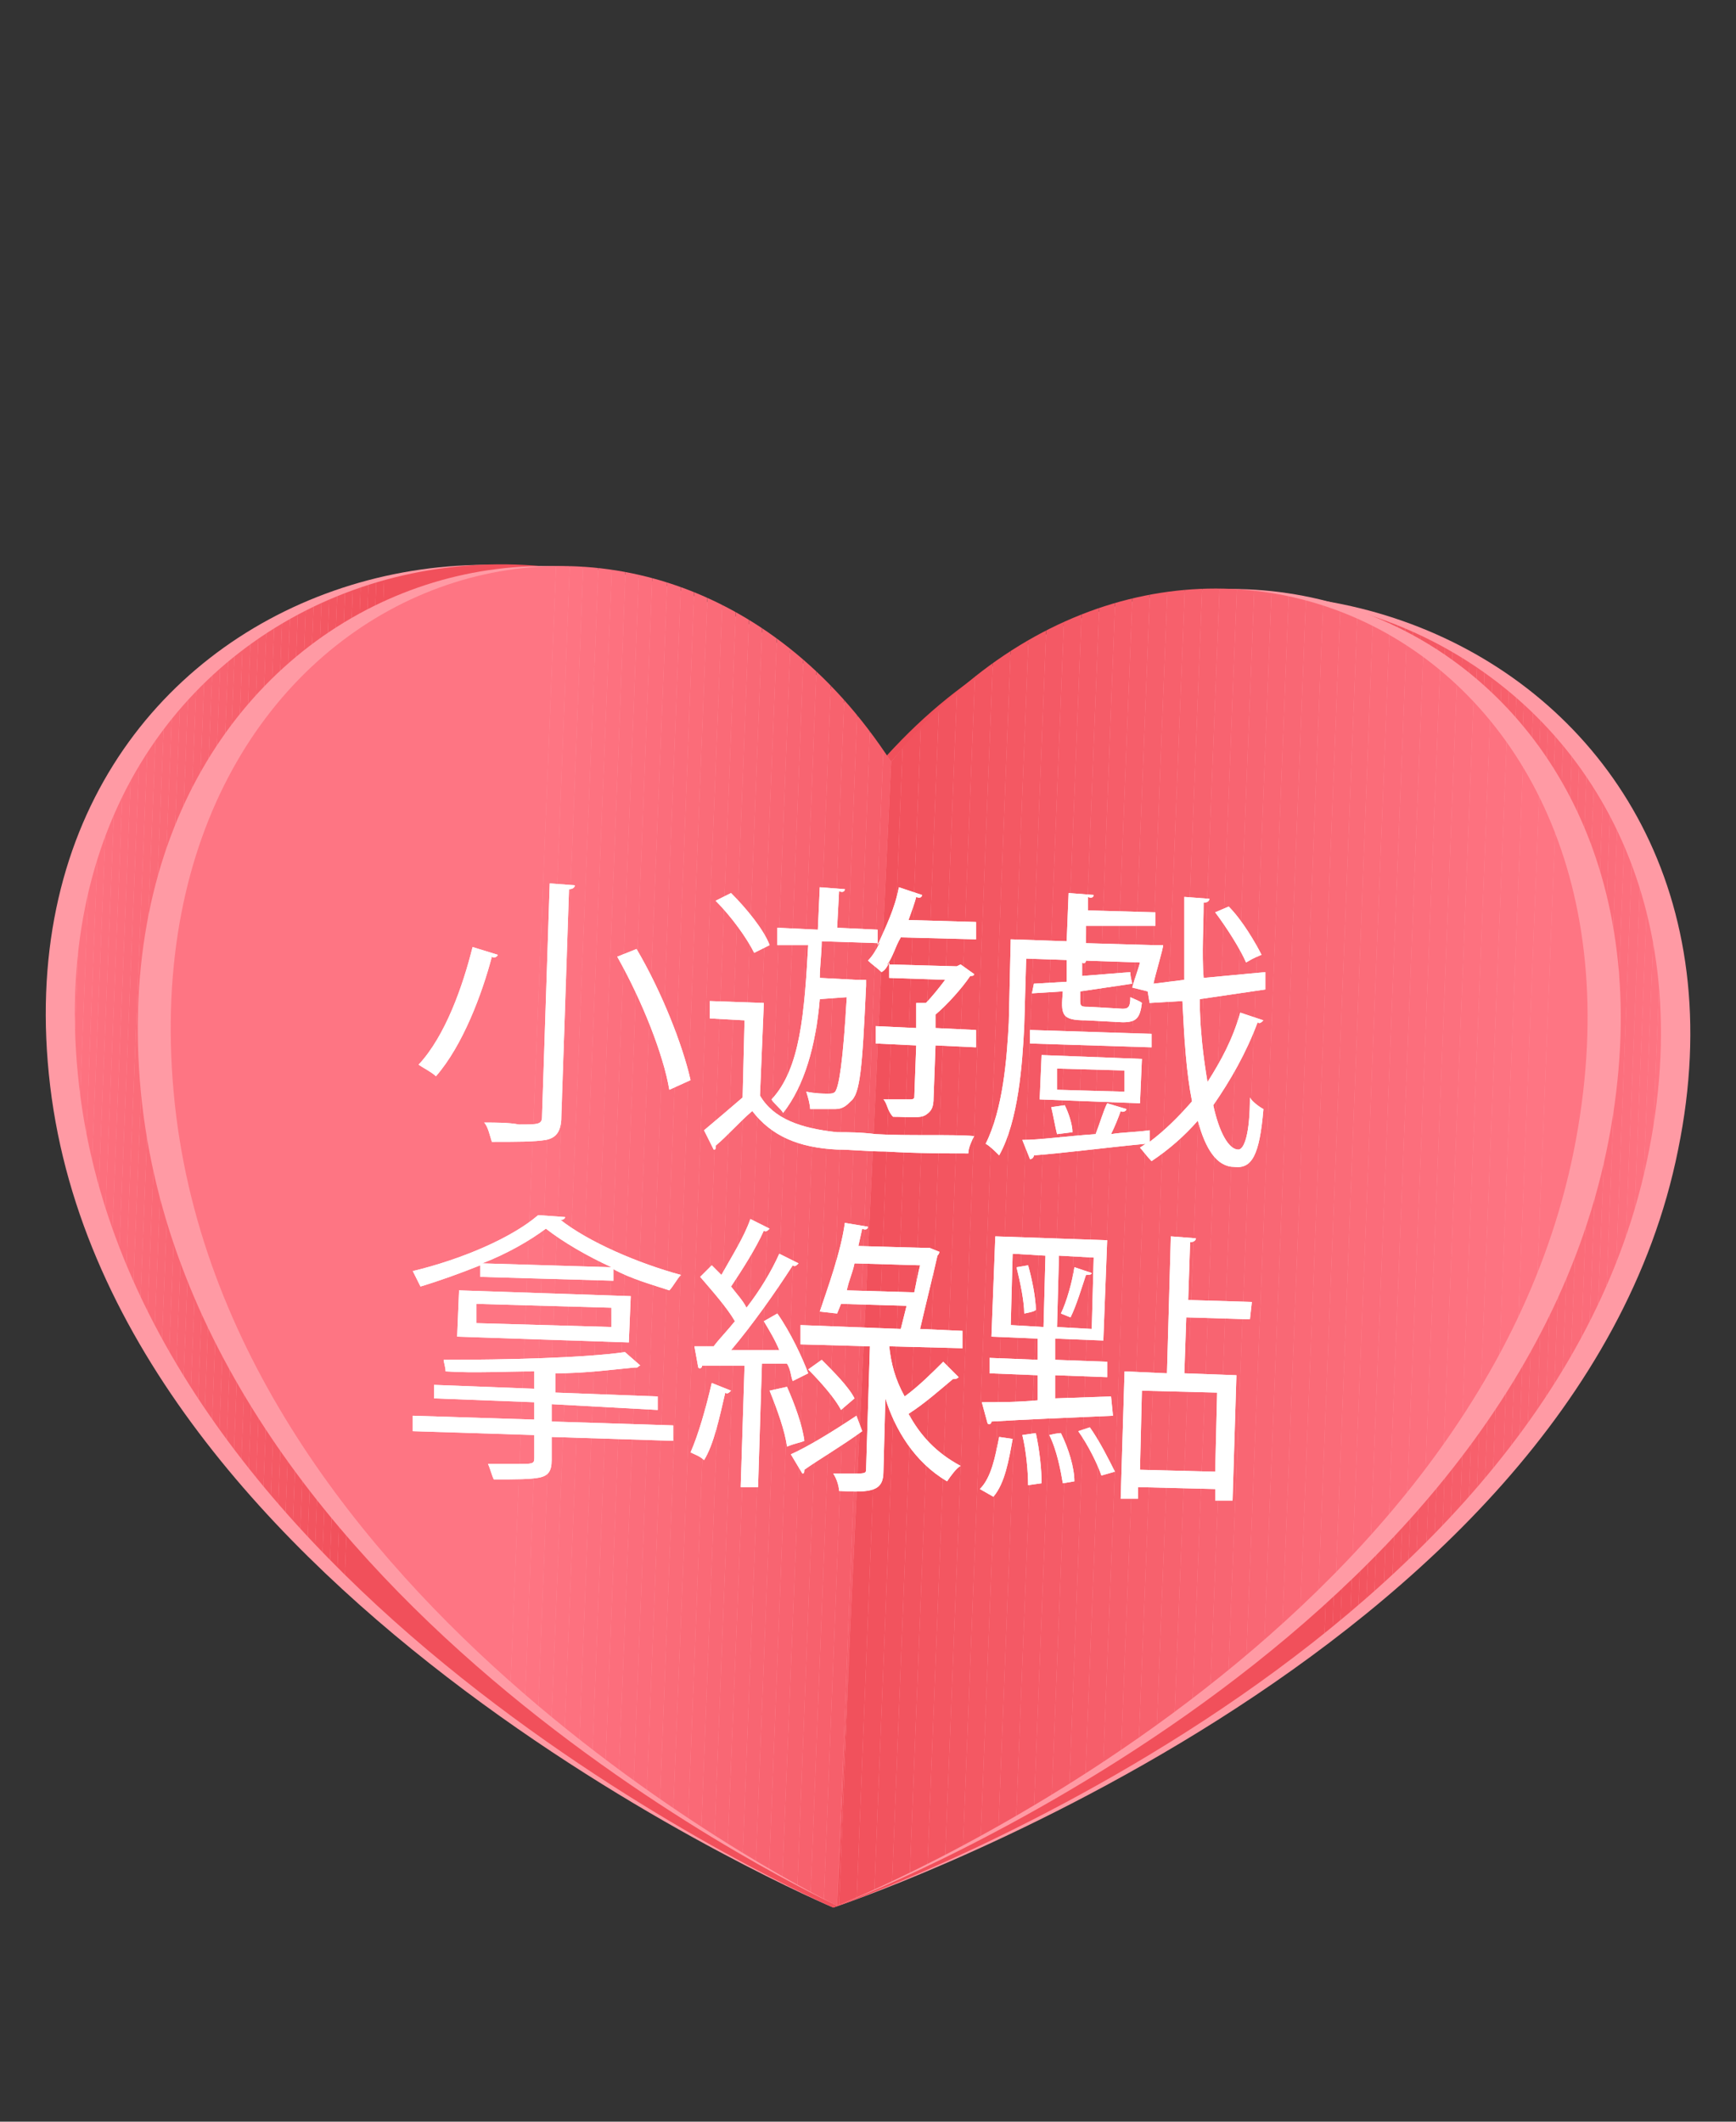 <?xml version="1.0" encoding="utf-8"?>
<!-- Generator: Adobe Illustrator 28.2.0, SVG Export Plug-In . SVG Version: 6.00 Build 0)  -->
<svg version="1.1" id="_圖層_2" xmlns="http://www.w3.org/2000/svg" xmlns:xlink="http://www.w3.org/1999/xlink" x="0px" y="0px"
	 width="90px" height="110px" viewBox="0 0 90 110" style="enable-background:new 0 0 90 110;" xml:space="preserve">
<rect x="0" y="0" width="90" height="110" fill="#333333" stroke="none"/>
<style type="text/css">
	.st0{fill:#FF9AA4;}
	.st1{clip-path:url(#SVGID_00000098207568498112742480000010690850521169996180_);fill:#FE7583;}
	.st2{clip-path:url(#SVGID_00000098207568498112742480000010690850521169996180_);fill:#FE7482;}
	.st3{clip-path:url(#SVGID_00000098207568498112742480000010690850521169996180_);fill:#FD7381;}
	.st4{clip-path:url(#SVGID_00000098207568498112742480000010690850521169996180_);fill:#FD7280;}
	.st5{clip-path:url(#SVGID_00000098207568498112742480000010690850521169996180_);fill:#FD717F;}
	.st6{clip-path:url(#SVGID_00000098207568498112742480000010690850521169996180_);fill:#FC707E;}
	.st7{clip-path:url(#SVGID_00000098207568498112742480000010690850521169996180_);fill:#FC6F7D;}
	.st8{clip-path:url(#SVGID_00000098207568498112742480000010690850521169996180_);fill:#FC6E7C;}
	.st9{clip-path:url(#SVGID_00000098207568498112742480000010690850521169996180_);fill:#FB6D7B;}
	.st10{clip-path:url(#SVGID_00000098207568498112742480000010690850521169996180_);fill:#FB6C7A;}
	.st11{clip-path:url(#SVGID_00000098207568498112742480000010690850521169996180_);fill:#FB6C79;}
	.st12{clip-path:url(#SVGID_00000098207568498112742480000010690850521169996180_);fill:#FA6B78;}
	.st13{clip-path:url(#SVGID_00000098207568498112742480000010690850521169996180_);fill:#FA6A77;}
	.st14{clip-path:url(#SVGID_00000098207568498112742480000010690850521169996180_);fill:#FA6976;}
	.st15{clip-path:url(#SVGID_00000098207568498112742480000010690850521169996180_);fill:#F96875;}
	.st16{clip-path:url(#SVGID_00000098207568498112742480000010690850521169996180_);fill:#F96774;}
	.st17{clip-path:url(#SVGID_00000098207568498112742480000010690850521169996180_);fill:#F96673;}
	.st18{clip-path:url(#SVGID_00000098207568498112742480000010690850521169996180_);fill:#F86572;}
	.st19{clip-path:url(#SVGID_00000098207568498112742480000010690850521169996180_);fill:#F86471;}
	.st20{clip-path:url(#SVGID_00000098207568498112742480000010690850521169996180_);fill:#F86370;}
	.st21{clip-path:url(#SVGID_00000098207568498112742480000010690850521169996180_);fill:#F7626E;}
	.st22{clip-path:url(#SVGID_00000098207568498112742480000010690850521169996180_);fill:#F7616D;}
	.st23{clip-path:url(#SVGID_00000098207568498112742480000010690850521169996180_);fill:#F7606C;}
	.st24{clip-path:url(#SVGID_00000098207568498112742480000010690850521169996180_);fill:#F65F6B;}
	.st25{clip-path:url(#SVGID_00000098207568498112742480000010690850521169996180_);fill:#F65E6A;}
	.st26{clip-path:url(#SVGID_00000098207568498112742480000010690850521169996180_);fill:#F65D69;}
	.st27{clip-path:url(#SVGID_00000098207568498112742480000010690850521169996180_);fill:#F55C68;}
	.st28{clip-path:url(#SVGID_00000098207568498112742480000010690850521169996180_);fill:#F55B67;}
	.st29{clip-path:url(#SVGID_00000098207568498112742480000010690850521169996180_);fill:#F55A66;}
	.st30{clip-path:url(#SVGID_00000098207568498112742480000010690850521169996180_);fill:#F45965;}
	.st31{clip-path:url(#SVGID_00000098207568498112742480000010690850521169996180_);fill:#F45964;}
	.st32{clip-path:url(#SVGID_00000098207568498112742480000010690850521169996180_);fill:#F45863;}
	.st33{clip-path:url(#SVGID_00000098207568498112742480000010690850521169996180_);fill:#F35762;}
	.st34{clip-path:url(#SVGID_00000098207568498112742480000010690850521169996180_);fill:#F35661;}
	.st35{clip-path:url(#SVGID_00000098207568498112742480000010690850521169996180_);fill:#F35560;}
	.st36{clip-path:url(#SVGID_00000098207568498112742480000010690850521169996180_);fill:#F2545F;}
	.st37{clip-path:url(#SVGID_00000098207568498112742480000010690850521169996180_);fill:#F2535E;}
	.st38{clip-path:url(#SVGID_00000098207568498112742480000010690850521169996180_);fill:#F2525D;}
	.st39{clip-path:url(#SVGID_00000098207568498112742480000010690850521169996180_);fill:#F1515C;}
	.st40{clip-path:url(#SVGID_00000098207568498112742480000010690850521169996180_);fill:#F1505B;}
	.st41{clip-path:url(#SVGID_00000148658245880220925810000014364918762252617106_);fill:#FE7583;}
	.st42{clip-path:url(#SVGID_00000148658245880220925810000014364918762252617106_);fill:#FE7482;}
	.st43{clip-path:url(#SVGID_00000148658245880220925810000014364918762252617106_);fill:#FD7381;}
	.st44{clip-path:url(#SVGID_00000148658245880220925810000014364918762252617106_);fill:#FD7280;}
	.st45{clip-path:url(#SVGID_00000148658245880220925810000014364918762252617106_);fill:#FD717F;}
	.st46{clip-path:url(#SVGID_00000148658245880220925810000014364918762252617106_);fill:#FC707E;}
	.st47{clip-path:url(#SVGID_00000148658245880220925810000014364918762252617106_);fill:#FC6F7D;}
	.st48{clip-path:url(#SVGID_00000148658245880220925810000014364918762252617106_);fill:#FC6E7C;}
	.st49{clip-path:url(#SVGID_00000148658245880220925810000014364918762252617106_);fill:#FB6D7B;}
	.st50{clip-path:url(#SVGID_00000148658245880220925810000014364918762252617106_);fill:#FB6C7A;}
	.st51{clip-path:url(#SVGID_00000148658245880220925810000014364918762252617106_);fill:#FB6C79;}
	.st52{clip-path:url(#SVGID_00000148658245880220925810000014364918762252617106_);fill:#FA6B78;}
	.st53{clip-path:url(#SVGID_00000148658245880220925810000014364918762252617106_);fill:#FA6A77;}
	.st54{clip-path:url(#SVGID_00000148658245880220925810000014364918762252617106_);fill:#FA6976;}
	.st55{clip-path:url(#SVGID_00000148658245880220925810000014364918762252617106_);fill:#F96875;}
	.st56{clip-path:url(#SVGID_00000148658245880220925810000014364918762252617106_);fill:#F96774;}
	.st57{clip-path:url(#SVGID_00000148658245880220925810000014364918762252617106_);fill:#F96673;}
	.st58{clip-path:url(#SVGID_00000148658245880220925810000014364918762252617106_);fill:#F86572;}
	.st59{clip-path:url(#SVGID_00000148658245880220925810000014364918762252617106_);fill:#F86471;}
	.st60{clip-path:url(#SVGID_00000148658245880220925810000014364918762252617106_);fill:#F86370;}
	.st61{clip-path:url(#SVGID_00000148658245880220925810000014364918762252617106_);fill:#F7626E;}
	.st62{clip-path:url(#SVGID_00000148658245880220925810000014364918762252617106_);fill:#F7616D;}
	.st63{clip-path:url(#SVGID_00000148658245880220925810000014364918762252617106_);fill:#F7606C;}
	.st64{clip-path:url(#SVGID_00000148658245880220925810000014364918762252617106_);fill:#F65F6B;}
	.st65{clip-path:url(#SVGID_00000148658245880220925810000014364918762252617106_);fill:#F65E6A;}
	.st66{clip-path:url(#SVGID_00000148658245880220925810000014364918762252617106_);fill:#F65D69;}
	.st67{clip-path:url(#SVGID_00000148658245880220925810000014364918762252617106_);fill:#F55C68;}
	.st68{clip-path:url(#SVGID_00000148658245880220925810000014364918762252617106_);fill:#F55B67;}
	.st69{clip-path:url(#SVGID_00000148658245880220925810000014364918762252617106_);fill:#F55A66;}
	.st70{clip-path:url(#SVGID_00000148658245880220925810000014364918762252617106_);fill:#F45965;}
	.st71{clip-path:url(#SVGID_00000148658245880220925810000014364918762252617106_);fill:#F45964;}
	.st72{clip-path:url(#SVGID_00000148658245880220925810000014364918762252617106_);fill:#F45863;}
	.st73{clip-path:url(#SVGID_00000148658245880220925810000014364918762252617106_);fill:#F35762;}
	.st74{clip-path:url(#SVGID_00000148658245880220925810000014364918762252617106_);fill:#F35661;}
	.st75{clip-path:url(#SVGID_00000148658245880220925810000014364918762252617106_);fill:#F35560;}
	.st76{clip-path:url(#SVGID_00000148658245880220925810000014364918762252617106_);fill:#F2545F;}
	.st77{clip-path:url(#SVGID_00000148658245880220925810000014364918762252617106_);fill:#F2535E;}
	.st78{clip-path:url(#SVGID_00000148658245880220925810000014364918762252617106_);fill:#F2525D;}
	.st79{clip-path:url(#SVGID_00000148658245880220925810000014364918762252617106_);fill:#F1515C;}
	.st80{clip-path:url(#SVGID_00000148658245880220925810000014364918762252617106_);fill:#F1505B;}
	.st81{clip-path:url(#SVGID_00000172424566703811728500000015594610473388795524_);fill:#F1505B;}
	.st82{clip-path:url(#SVGID_00000172424566703811728500000015594610473388795524_);fill:#F1515C;}
	.st83{clip-path:url(#SVGID_00000172424566703811728500000015594610473388795524_);fill:#F2525D;}
	.st84{clip-path:url(#SVGID_00000172424566703811728500000015594610473388795524_);fill:#F2535E;}
	.st85{clip-path:url(#SVGID_00000172424566703811728500000015594610473388795524_);fill:#F2545F;}
	.st86{clip-path:url(#SVGID_00000172424566703811728500000015594610473388795524_);fill:#F35560;}
	.st87{clip-path:url(#SVGID_00000172424566703811728500000015594610473388795524_);fill:#F35661;}
	.st88{clip-path:url(#SVGID_00000172424566703811728500000015594610473388795524_);fill:#F35762;}
	.st89{clip-path:url(#SVGID_00000172424566703811728500000015594610473388795524_);fill:#F45863;}
	.st90{clip-path:url(#SVGID_00000172424566703811728500000015594610473388795524_);fill:#F45964;}
	.st91{clip-path:url(#SVGID_00000172424566703811728500000015594610473388795524_);fill:#F45965;}
	.st92{clip-path:url(#SVGID_00000172424566703811728500000015594610473388795524_);fill:#F55A66;}
	.st93{clip-path:url(#SVGID_00000172424566703811728500000015594610473388795524_);fill:#F55B67;}
	.st94{clip-path:url(#SVGID_00000172424566703811728500000015594610473388795524_);fill:#F55C68;}
	.st95{clip-path:url(#SVGID_00000172424566703811728500000015594610473388795524_);fill:#F65D69;}
	.st96{clip-path:url(#SVGID_00000172424566703811728500000015594610473388795524_);fill:#F65E6A;}
	.st97{clip-path:url(#SVGID_00000172424566703811728500000015594610473388795524_);fill:#F65F6B;}
	.st98{clip-path:url(#SVGID_00000172424566703811728500000015594610473388795524_);fill:#F7606C;}
	.st99{clip-path:url(#SVGID_00000172424566703811728500000015594610473388795524_);fill:#F7616D;}
	.st100{clip-path:url(#SVGID_00000172424566703811728500000015594610473388795524_);fill:#F7626E;}
	.st101{clip-path:url(#SVGID_00000172424566703811728500000015594610473388795524_);fill:#F86370;}
	.st102{clip-path:url(#SVGID_00000172424566703811728500000015594610473388795524_);fill:#F86471;}
	.st103{clip-path:url(#SVGID_00000172424566703811728500000015594610473388795524_);fill:#F86572;}
	.st104{clip-path:url(#SVGID_00000172424566703811728500000015594610473388795524_);fill:#F96673;}
	.st105{clip-path:url(#SVGID_00000172424566703811728500000015594610473388795524_);fill:#F96774;}
	.st106{clip-path:url(#SVGID_00000172424566703811728500000015594610473388795524_);fill:#F96875;}
	.st107{clip-path:url(#SVGID_00000172424566703811728500000015594610473388795524_);fill:#FA6976;}
	.st108{clip-path:url(#SVGID_00000172424566703811728500000015594610473388795524_);fill:#FA6A77;}
	.st109{clip-path:url(#SVGID_00000172424566703811728500000015594610473388795524_);fill:#FA6B78;}
	.st110{clip-path:url(#SVGID_00000172424566703811728500000015594610473388795524_);fill:#FB6C79;}
	.st111{clip-path:url(#SVGID_00000172424566703811728500000015594610473388795524_);fill:#FB6C7A;}
	.st112{clip-path:url(#SVGID_00000172424566703811728500000015594610473388795524_);fill:#FB6D7B;}
	.st113{clip-path:url(#SVGID_00000172424566703811728500000015594610473388795524_);fill:#FC6E7C;}
	.st114{clip-path:url(#SVGID_00000172424566703811728500000015594610473388795524_);fill:#FC6F7D;}
	.st115{clip-path:url(#SVGID_00000172424566703811728500000015594610473388795524_);fill:#FC707E;}
	.st116{clip-path:url(#SVGID_00000172424566703811728500000015594610473388795524_);fill:#FD717F;}
	.st117{clip-path:url(#SVGID_00000172424566703811728500000015594610473388795524_);fill:#FD7280;}
	.st118{clip-path:url(#SVGID_00000172424566703811728500000015594610473388795524_);fill:#FD7381;}
	.st119{clip-path:url(#SVGID_00000172424566703811728500000015594610473388795524_);fill:#FE7482;}
	.st120{clip-path:url(#SVGID_00000172424566703811728500000015594610473388795524_);fill:#FE7583;}
	.st121{clip-path:url(#SVGID_00000072259335116663232870000009750486498221319309_);fill:#FE7583;}
	.st122{clip-path:url(#SVGID_00000072259335116663232870000009750486498221319309_);fill:#FE7482;}
	.st123{clip-path:url(#SVGID_00000072259335116663232870000009750486498221319309_);fill:#FD7381;}
	.st124{clip-path:url(#SVGID_00000072259335116663232870000009750486498221319309_);fill:#FD7280;}
	.st125{clip-path:url(#SVGID_00000072259335116663232870000009750486498221319309_);fill:#FD717F;}
	.st126{clip-path:url(#SVGID_00000072259335116663232870000009750486498221319309_);fill:#FC707E;}
	.st127{clip-path:url(#SVGID_00000072259335116663232870000009750486498221319309_);fill:#FC6F7D;}
	.st128{clip-path:url(#SVGID_00000072259335116663232870000009750486498221319309_);fill:#FC6E7C;}
	.st129{clip-path:url(#SVGID_00000072259335116663232870000009750486498221319309_);fill:#FB6D7B;}
	.st130{clip-path:url(#SVGID_00000072259335116663232870000009750486498221319309_);fill:#FB6C7A;}
	.st131{clip-path:url(#SVGID_00000072259335116663232870000009750486498221319309_);fill:#FB6C79;}
	.st132{clip-path:url(#SVGID_00000072259335116663232870000009750486498221319309_);fill:#FA6B78;}
	.st133{clip-path:url(#SVGID_00000072259335116663232870000009750486498221319309_);fill:#FA6A77;}
	.st134{clip-path:url(#SVGID_00000072259335116663232870000009750486498221319309_);fill:#FA6976;}
	.st135{clip-path:url(#SVGID_00000072259335116663232870000009750486498221319309_);fill:#F96875;}
	.st136{clip-path:url(#SVGID_00000072259335116663232870000009750486498221319309_);fill:#F96774;}
	.st137{clip-path:url(#SVGID_00000072259335116663232870000009750486498221319309_);fill:#F96673;}
	.st138{clip-path:url(#SVGID_00000072259335116663232870000009750486498221319309_);fill:#F86572;}
	.st139{clip-path:url(#SVGID_00000072259335116663232870000009750486498221319309_);fill:#F86471;}
	.st140{clip-path:url(#SVGID_00000072259335116663232870000009750486498221319309_);fill:#F86370;}
	.st141{clip-path:url(#SVGID_00000072259335116663232870000009750486498221319309_);fill:#F7626E;}
	.st142{clip-path:url(#SVGID_00000072259335116663232870000009750486498221319309_);fill:#F7616D;}
	.st143{clip-path:url(#SVGID_00000072259335116663232870000009750486498221319309_);fill:#F7606C;}
	.st144{clip-path:url(#SVGID_00000072259335116663232870000009750486498221319309_);fill:#F65F6B;}
	.st145{clip-path:url(#SVGID_00000072259335116663232870000009750486498221319309_);fill:#F65E6A;}
	.st146{clip-path:url(#SVGID_00000072259335116663232870000009750486498221319309_);fill:#F65D69;}
	.st147{clip-path:url(#SVGID_00000072259335116663232870000009750486498221319309_);fill:#F55C68;}
	.st148{clip-path:url(#SVGID_00000072259335116663232870000009750486498221319309_);fill:#F55B67;}
	.st149{fill:#FFFFFF;}
</style>
<g>
	<g>
		<g>
			<path class="st0" d="M45.6,39.6l-2.4,59.3c0,0,38.5-12.8,43.8-39.3C92.4,33.2,61.9,21.4,45.6,39.6z"/>
		</g>
		<g>
			<path class="st0" d="M45.6,39.6l-2.4,59.3c0,0-37.4-15.8-40.6-42.6C-0.6,29.5,30.7,20.2,45.6,39.6z"/>
		</g>
	</g>
	<g>
		<g>
			<g>
				<defs>
					<path id="SVGID_1_" d="M45.6,39.6l-2.4,59.3c0,0,37.2-12.8,42.3-39.3C90.7,33.1,61.4,21.4,45.6,39.6z"/>
				</defs>
				<clipPath id="SVGID_00000135648471696993484880000004256673525658555553_">
					<use xlink:href="#SVGID_1_"  style="overflow:visible;"/>
				</clipPath>
				<polygon style="clip-path:url(#SVGID_00000135648471696993484880000004256673525658555553_);fill:#FE7583;" points="85,98.9 
					88.1,21.4 90.7,21.4 90.7,98.9 				"/>
				<polygon style="clip-path:url(#SVGID_00000135648471696993484880000004256673525658555553_);fill:#FE7583;" points="84.6,98.9 
					87.7,21.4 88.1,21.4 85,98.9 				"/>
				<polygon style="clip-path:url(#SVGID_00000135648471696993484880000004256673525658555553_);fill:#FE7482;" points="84.1,98.9 
					87.2,21.4 87.7,21.4 84.6,98.9 				"/>
				<polygon style="clip-path:url(#SVGID_00000135648471696993484880000004256673525658555553_);fill:#FD7381;" points="83.7,98.9 
					86.8,21.4 87.2,21.4 84.1,98.9 				"/>
				<polygon style="clip-path:url(#SVGID_00000135648471696993484880000004256673525658555553_);fill:#FD7280;" points="83.3,98.9 
					86.4,21.4 86.8,21.4 83.7,98.9 				"/>
				<polygon style="clip-path:url(#SVGID_00000135648471696993484880000004256673525658555553_);fill:#FD717F;" points="82.9,98.9 
					86,21.4 86.4,21.4 83.3,98.9 				"/>
				<polygon style="clip-path:url(#SVGID_00000135648471696993484880000004256673525658555553_);fill:#FC707E;" points="82.5,98.9 
					85.5,21.4 86,21.4 82.9,98.9 				"/>
				<polygon style="clip-path:url(#SVGID_00000135648471696993484880000004256673525658555553_);fill:#FC6F7D;" points="82,98.9 
					85.1,21.4 85.5,21.4 82.5,98.9 				"/>
				<polygon style="clip-path:url(#SVGID_00000135648471696993484880000004256673525658555553_);fill:#FC6E7C;" points="81.6,98.9 
					84.7,21.4 85.1,21.4 82,98.9 				"/>
				<polygon style="clip-path:url(#SVGID_00000135648471696993484880000004256673525658555553_);fill:#FB6D7B;" points="81.2,98.9 
					84.3,21.4 84.7,21.4 81.6,98.9 				"/>
				<polygon style="clip-path:url(#SVGID_00000135648471696993484880000004256673525658555553_);fill:#FB6C7A;" points="80.8,98.9 
					83.9,21.4 84.3,21.4 81.2,98.9 				"/>
				<polygon style="clip-path:url(#SVGID_00000135648471696993484880000004256673525658555553_);fill:#FB6C79;" points="80.3,98.9 
					83.4,21.4 83.9,21.4 80.8,98.9 				"/>
				<polygon style="clip-path:url(#SVGID_00000135648471696993484880000004256673525658555553_);fill:#FA6B78;" points="79.9,98.9 
					83,21.4 83.4,21.4 80.3,98.9 				"/>
				<polygon style="clip-path:url(#SVGID_00000135648471696993484880000004256673525658555553_);fill:#FA6A77;" points="79.5,98.9 
					82.6,21.4 83,21.4 79.9,98.9 				"/>
				<polygon style="clip-path:url(#SVGID_00000135648471696993484880000004256673525658555553_);fill:#FA6976;" points="79.1,98.9 
					82.2,21.4 82.6,21.4 79.5,98.9 				"/>
				<polygon style="clip-path:url(#SVGID_00000135648471696993484880000004256673525658555553_);fill:#F96875;" points="78.7,98.9 
					81.7,21.4 82.2,21.4 79.1,98.9 				"/>
				<polygon style="clip-path:url(#SVGID_00000135648471696993484880000004256673525658555553_);fill:#F96774;" points="78.2,98.9 
					81.3,21.4 81.7,21.4 78.7,98.9 				"/>
				<polygon style="clip-path:url(#SVGID_00000135648471696993484880000004256673525658555553_);fill:#F96673;" points="77.8,98.9 
					80.9,21.4 81.3,21.4 78.2,98.9 				"/>
				<polygon style="clip-path:url(#SVGID_00000135648471696993484880000004256673525658555553_);fill:#F86572;" points="77.4,98.9 
					80.5,21.4 80.9,21.4 77.8,98.9 				"/>
				<polygon style="clip-path:url(#SVGID_00000135648471696993484880000004256673525658555553_);fill:#F86471;" points="77,98.9 
					80.1,21.4 80.5,21.4 77.4,98.9 				"/>
				<polygon style="clip-path:url(#SVGID_00000135648471696993484880000004256673525658555553_);fill:#F86370;" points="76.5,98.9 
					79.6,21.4 80.1,21.4 77,98.9 				"/>
				<polygon style="clip-path:url(#SVGID_00000135648471696993484880000004256673525658555553_);fill:#F7626E;" points="76.1,98.9 
					79.2,21.4 79.6,21.4 76.5,98.9 				"/>
				<polygon style="clip-path:url(#SVGID_00000135648471696993484880000004256673525658555553_);fill:#F7616D;" points="75.7,98.9 
					78.8,21.4 79.2,21.4 76.1,98.9 				"/>
				<polygon style="clip-path:url(#SVGID_00000135648471696993484880000004256673525658555553_);fill:#F7606C;" points="75.3,98.9 
					78.4,21.4 78.8,21.4 75.7,98.9 				"/>
				<polygon style="clip-path:url(#SVGID_00000135648471696993484880000004256673525658555553_);fill:#F65F6B;" points="74.9,98.9 
					77.9,21.4 78.4,21.4 75.3,98.9 				"/>
				<polygon style="clip-path:url(#SVGID_00000135648471696993484880000004256673525658555553_);fill:#F65E6A;" points="74.4,98.9 
					77.5,21.4 77.9,21.4 74.9,98.9 				"/>
				<polygon style="clip-path:url(#SVGID_00000135648471696993484880000004256673525658555553_);fill:#F65D69;" points="74,98.9 
					77.1,21.4 77.5,21.4 74.4,98.9 				"/>
				<polygon style="clip-path:url(#SVGID_00000135648471696993484880000004256673525658555553_);fill:#F55C68;" points="73.6,98.9 
					76.7,21.4 77.1,21.4 74,98.9 				"/>
				<polygon style="clip-path:url(#SVGID_00000135648471696993484880000004256673525658555553_);fill:#F55B67;" points="73.2,98.9 
					76.3,21.4 76.7,21.4 73.6,98.9 				"/>
				<polygon style="clip-path:url(#SVGID_00000135648471696993484880000004256673525658555553_);fill:#F55A66;" points="72.7,98.9 
					75.8,21.4 76.3,21.4 73.2,98.9 				"/>
				<polygon style="clip-path:url(#SVGID_00000135648471696993484880000004256673525658555553_);fill:#F45965;" points="72.3,98.9 
					75.4,21.4 75.8,21.4 72.7,98.9 				"/>
				<polygon style="clip-path:url(#SVGID_00000135648471696993484880000004256673525658555553_);fill:#F45964;" points="71.9,98.9 
					75,21.4 75.4,21.4 72.3,98.9 				"/>
				<polygon style="clip-path:url(#SVGID_00000135648471696993484880000004256673525658555553_);fill:#F45863;" points="71.5,98.9 
					74.6,21.4 75,21.4 71.9,98.9 				"/>
				<polygon style="clip-path:url(#SVGID_00000135648471696993484880000004256673525658555553_);fill:#F35762;" points="71.1,98.9 
					74.1,21.4 74.6,21.4 71.5,98.9 				"/>
				<polygon style="clip-path:url(#SVGID_00000135648471696993484880000004256673525658555553_);fill:#F35661;" points="70.6,98.9 
					73.7,21.4 74.1,21.4 71.1,98.9 				"/>
				<polygon style="clip-path:url(#SVGID_00000135648471696993484880000004256673525658555553_);fill:#F35560;" points="70.2,98.9 
					73.3,21.4 73.7,21.4 70.6,98.9 				"/>
				<polygon style="clip-path:url(#SVGID_00000135648471696993484880000004256673525658555553_);fill:#F2545F;" points="69.8,98.9 
					72.9,21.4 73.3,21.4 70.2,98.9 				"/>
				<polygon style="clip-path:url(#SVGID_00000135648471696993484880000004256673525658555553_);fill:#F2535E;" points="69.4,98.9 
					72.5,21.4 72.9,21.4 69.8,98.9 				"/>
				<polygon style="clip-path:url(#SVGID_00000135648471696993484880000004256673525658555553_);fill:#F2525D;" points="68.9,98.9 
					72,21.4 72.5,21.4 69.4,98.9 				"/>
				<polygon style="clip-path:url(#SVGID_00000135648471696993484880000004256673525658555553_);fill:#F1515C;" points="68.5,98.9 
					71.6,21.4 72,21.4 68.9,98.9 				"/>
				<polygon style="clip-path:url(#SVGID_00000135648471696993484880000004256673525658555553_);fill:#F1505B;" points="68.1,98.9 
					71.2,21.4 71.6,21.4 68.5,98.9 				"/>
				<polygon style="clip-path:url(#SVGID_00000135648471696993484880000004256673525658555553_);fill:#F1505B;" points="71.2,21.4 
					68.1,98.9 43.2,98.9 43.2,21.4 				"/>
			</g>
		</g>
		<g>
			<g>
				<defs>
					<path id="SVGID_00000176738435436794654030000008814044747851963521_" d="M45.6,39.6l-2.4,59.3c0,0-36-15.7-39.1-42.6
						S31.3,20.2,45.6,39.6z"/>
				</defs>
				<clipPath id="SVGID_00000053507292359465217100000017107080458452778670_">
					<use xlink:href="#SVGID_00000176738435436794654030000008814044747851963521_"  style="overflow:visible;"/>
				</clipPath>
				<polygon style="clip-path:url(#SVGID_00000053507292359465217100000017107080458452778670_);fill:#FE7583;" points="4.4,20.2 
					1.3,98.9 1.1,98.9 1.1,20.2 				"/>
				<polygon style="clip-path:url(#SVGID_00000053507292359465217100000017107080458452778670_);fill:#FE7583;" points="4.8,20.2 
					1.7,98.9 1.3,98.9 4.4,20.2 				"/>
				<polygon style="clip-path:url(#SVGID_00000053507292359465217100000017107080458452778670_);fill:#FE7482;" points="5.2,20.2 
					2.1,98.9 1.7,98.9 4.8,20.2 				"/>
				<polygon style="clip-path:url(#SVGID_00000053507292359465217100000017107080458452778670_);fill:#FD7381;" points="5.6,20.2 
					2.5,98.9 2.1,98.9 5.2,20.2 				"/>
				<polygon style="clip-path:url(#SVGID_00000053507292359465217100000017107080458452778670_);fill:#FD7280;" points="6,20.2 
					2.9,98.9 2.5,98.9 5.6,20.2 				"/>
				<polygon style="clip-path:url(#SVGID_00000053507292359465217100000017107080458452778670_);fill:#FD717F;" points="6.4,20.2 
					3.2,98.9 2.9,98.9 6,20.2 				"/>
				<polygon style="clip-path:url(#SVGID_00000053507292359465217100000017107080458452778670_);fill:#FC707E;" points="6.8,20.2 
					3.6,98.9 3.2,98.9 6.4,20.2 				"/>
				<polygon style="clip-path:url(#SVGID_00000053507292359465217100000017107080458452778670_);fill:#FC6F7D;" points="7.2,20.2 
					4,98.9 3.6,98.9 6.8,20.2 				"/>
				<polygon style="clip-path:url(#SVGID_00000053507292359465217100000017107080458452778670_);fill:#FC6E7C;" points="7.6,20.2 
					4.4,98.9 4,98.9 7.2,20.2 				"/>
				<polygon style="clip-path:url(#SVGID_00000053507292359465217100000017107080458452778670_);fill:#FB6D7B;" points="8,20.2 
					4.8,98.9 4.4,98.9 7.6,20.2 				"/>
				<polygon style="clip-path:url(#SVGID_00000053507292359465217100000017107080458452778670_);fill:#FB6C7A;" points="8.4,20.2 
					5.2,98.9 4.8,98.9 8,20.2 				"/>
				<polygon style="clip-path:url(#SVGID_00000053507292359465217100000017107080458452778670_);fill:#FB6C79;" points="8.8,20.2 
					5.6,98.9 5.2,98.9 8.4,20.2 				"/>
				<polygon style="clip-path:url(#SVGID_00000053507292359465217100000017107080458452778670_);fill:#FA6B78;" points="9.2,20.2 
					6,98.9 5.6,98.9 8.8,20.2 				"/>
				<polygon style="clip-path:url(#SVGID_00000053507292359465217100000017107080458452778670_);fill:#FA6A77;" points="9.6,20.2 
					6.4,98.9 6,98.9 9.2,20.2 				"/>
				<polygon style="clip-path:url(#SVGID_00000053507292359465217100000017107080458452778670_);fill:#FA6976;" points="10,20.2 
					6.8,98.9 6.4,98.9 9.6,20.2 				"/>
				<polygon style="clip-path:url(#SVGID_00000053507292359465217100000017107080458452778670_);fill:#F96875;" points="10.4,20.2 
					7.2,98.9 6.8,98.9 10,20.2 				"/>
				<polygon style="clip-path:url(#SVGID_00000053507292359465217100000017107080458452778670_);fill:#F96774;" points="10.8,20.2 
					7.6,98.9 7.2,98.9 10.4,20.2 				"/>
				<polygon style="clip-path:url(#SVGID_00000053507292359465217100000017107080458452778670_);fill:#F96673;" points="11.2,20.2 
					8,98.9 7.6,98.9 10.8,20.2 				"/>
				<polygon style="clip-path:url(#SVGID_00000053507292359465217100000017107080458452778670_);fill:#F86572;" points="11.6,20.2 
					8.4,98.9 8,98.9 11.2,20.2 				"/>
				<polygon style="clip-path:url(#SVGID_00000053507292359465217100000017107080458452778670_);fill:#F86471;" points="12,20.2 
					8.8,98.9 8.4,98.9 11.6,20.2 				"/>
				<polygon style="clip-path:url(#SVGID_00000053507292359465217100000017107080458452778670_);fill:#F86370;" points="12.4,20.2 
					9.2,98.9 8.8,98.9 12,20.2 				"/>
				<polygon style="clip-path:url(#SVGID_00000053507292359465217100000017107080458452778670_);fill:#F7626E;" points="12.7,20.2 
					9.6,98.9 9.2,98.9 12.4,20.2 				"/>
				<polygon style="clip-path:url(#SVGID_00000053507292359465217100000017107080458452778670_);fill:#F7616D;" points="13.1,20.2 
					10,98.9 9.6,98.9 12.7,20.2 				"/>
				<polygon style="clip-path:url(#SVGID_00000053507292359465217100000017107080458452778670_);fill:#F7606C;" points="13.5,20.2 
					10.4,98.9 10,98.9 13.1,20.2 				"/>
				<polygon style="clip-path:url(#SVGID_00000053507292359465217100000017107080458452778670_);fill:#F65F6B;" points="13.9,20.2 
					10.8,98.9 10.4,98.9 13.5,20.2 				"/>
				<polygon style="clip-path:url(#SVGID_00000053507292359465217100000017107080458452778670_);fill:#F65E6A;" points="14.3,20.2 
					11.2,98.9 10.8,98.9 13.9,20.2 				"/>
				<polygon style="clip-path:url(#SVGID_00000053507292359465217100000017107080458452778670_);fill:#F65D69;" points="14.7,20.2 
					11.6,98.9 11.2,98.9 14.3,20.2 				"/>
				<polygon style="clip-path:url(#SVGID_00000053507292359465217100000017107080458452778670_);fill:#F55C68;" points="15.1,20.2 
					12,98.9 11.6,98.9 14.7,20.2 				"/>
				<polygon style="clip-path:url(#SVGID_00000053507292359465217100000017107080458452778670_);fill:#F55B67;" points="15.5,20.2 
					12.4,98.9 12,98.9 15.1,20.2 				"/>
				<polygon style="clip-path:url(#SVGID_00000053507292359465217100000017107080458452778670_);fill:#F55A66;" points="15.9,20.2 
					12.8,98.9 12.4,98.9 15.5,20.2 				"/>
				<polygon style="clip-path:url(#SVGID_00000053507292359465217100000017107080458452778670_);fill:#F45965;" points="16.3,20.2 
					13.2,98.9 12.8,98.9 15.9,20.2 				"/>
				<polygon style="clip-path:url(#SVGID_00000053507292359465217100000017107080458452778670_);fill:#F45964;" points="16.7,20.2 
					13.6,98.9 13.2,98.9 16.3,20.2 				"/>
				<polygon style="clip-path:url(#SVGID_00000053507292359465217100000017107080458452778670_);fill:#F45863;" points="17.1,20.2 
					14,98.9 13.6,98.9 16.7,20.2 				"/>
				<polygon style="clip-path:url(#SVGID_00000053507292359465217100000017107080458452778670_);fill:#F35762;" points="17.5,20.2 
					14.4,98.9 14,98.9 17.1,20.2 				"/>
				<polygon style="clip-path:url(#SVGID_00000053507292359465217100000017107080458452778670_);fill:#F35661;" points="17.9,20.2 
					14.8,98.9 14.4,98.9 17.5,20.2 				"/>
				<polygon style="clip-path:url(#SVGID_00000053507292359465217100000017107080458452778670_);fill:#F35560;" points="18.3,20.2 
					15.2,98.9 14.8,98.9 17.9,20.2 				"/>
				<polygon style="clip-path:url(#SVGID_00000053507292359465217100000017107080458452778670_);fill:#F2545F;" points="18.7,20.2 
					15.6,98.9 15.2,98.9 18.3,20.2 				"/>
				<polygon style="clip-path:url(#SVGID_00000053507292359465217100000017107080458452778670_);fill:#F2535E;" points="19.1,20.2 
					16,98.9 15.6,98.9 18.7,20.2 				"/>
				<polygon style="clip-path:url(#SVGID_00000053507292359465217100000017107080458452778670_);fill:#F2525D;" points="19.5,20.2 
					16.4,98.9 16,98.9 19.1,20.2 				"/>
				<polygon style="clip-path:url(#SVGID_00000053507292359465217100000017107080458452778670_);fill:#F1515C;" points="19.9,20.2 
					16.8,98.9 16.4,98.9 19.5,20.2 				"/>
				<polygon style="clip-path:url(#SVGID_00000053507292359465217100000017107080458452778670_);fill:#F1505B;" points="20.3,20.2 
					17.2,98.9 16.8,98.9 19.9,20.2 				"/>
				<polygon style="clip-path:url(#SVGID_00000053507292359465217100000017107080458452778670_);fill:#F1505B;" points="17.2,98.9 
					20.3,20.2 45.6,20.2 45.6,98.9 				"/>
			</g>
		</g>
	</g>
	<g>
		<g>
			<path class="st0" d="M46.2,39.5l-2.8,59.3c0,0,34.9-13.1,40-39.7S61.2,21.2,46.2,39.5z"/>
		</g>
		<g>
			<path class="st0" d="M46.2,39.5l-2.8,59.3c0,0-33.5-15.4-36.1-42.2C4.8,29.8,33,20.2,46.2,39.5z"/>
		</g>
	</g>
	<g>
		<g>
			<g>
				<defs>
					<path id="SVGID_00000093858035568153401640000009833074940326615226_" d="M46.2,39.5l-2.8,59.3c0,0,33.4-13.2,38.3-39.7
						S60.6,21.1,46.2,39.5z"/>
				</defs>
				<clipPath id="SVGID_00000006693509406551376240000001991514428941053882_">
					<use xlink:href="#SVGID_00000093858035568153401640000009833074940326615226_"  style="overflow:visible;"/>
				</clipPath>
				<polygon style="clip-path:url(#SVGID_00000006693509406551376240000001991514428941053882_);fill:#F1505B;" points="45.7,21.1 
					43.4,80 43.4,21.1 				"/>
				<polygon style="clip-path:url(#SVGID_00000006693509406551376240000001991514428941053882_);fill:#F1505B;" points="46.6,21.1 
					43.5,98.8 43.4,98.8 43.4,80 45.7,21.1 				"/>
				<polygon style="clip-path:url(#SVGID_00000006693509406551376240000001991514428941053882_);fill:#F1515C;" points="47.5,21.1 
					44.4,98.8 43.5,98.8 46.6,21.1 				"/>
				<polygon style="clip-path:url(#SVGID_00000006693509406551376240000001991514428941053882_);fill:#F2525D;" points="48.4,21.1 
					45.3,98.8 44.4,98.8 47.5,21.1 				"/>
				<polygon style="clip-path:url(#SVGID_00000006693509406551376240000001991514428941053882_);fill:#F2535E;" points="49.3,21.1 
					46.2,98.8 45.3,98.8 48.4,21.1 				"/>
				<polygon style="clip-path:url(#SVGID_00000006693509406551376240000001991514428941053882_);fill:#F2545F;" points="50.2,21.1 
					47.1,98.8 46.2,98.8 49.3,21.1 				"/>
				<polygon style="clip-path:url(#SVGID_00000006693509406551376240000001991514428941053882_);fill:#F35560;" points="51.1,21.1 
					48,98.8 47.1,98.8 50.2,21.1 				"/>
				<polygon style="clip-path:url(#SVGID_00000006693509406551376240000001991514428941053882_);fill:#F35661;" points="52,21.1 
					48.9,98.8 48,98.8 51.1,21.1 				"/>
				<polygon style="clip-path:url(#SVGID_00000006693509406551376240000001991514428941053882_);fill:#F35762;" points="52.9,21.1 
					49.8,98.8 48.9,98.8 52,21.1 				"/>
				<polygon style="clip-path:url(#SVGID_00000006693509406551376240000001991514428941053882_);fill:#F45863;" points="53.8,21.1 
					50.7,98.8 49.8,98.8 52.9,21.1 				"/>
				<polygon style="clip-path:url(#SVGID_00000006693509406551376240000001991514428941053882_);fill:#F45964;" points="54.7,21.1 
					51.6,98.8 50.7,98.8 53.8,21.1 				"/>
				<polygon style="clip-path:url(#SVGID_00000006693509406551376240000001991514428941053882_);fill:#F45965;" points="55.6,21.1 
					52.5,98.8 51.6,98.8 54.7,21.1 				"/>
				<polygon style="clip-path:url(#SVGID_00000006693509406551376240000001991514428941053882_);fill:#F55A66;" points="56.5,21.1 
					53.4,98.8 52.5,98.8 55.6,21.1 				"/>
				<polygon style="clip-path:url(#SVGID_00000006693509406551376240000001991514428941053882_);fill:#F55B67;" points="57.4,21.1 
					54.3,98.8 53.4,98.8 56.5,21.1 				"/>
				<polygon style="clip-path:url(#SVGID_00000006693509406551376240000001991514428941053882_);fill:#F55C68;" points="58.2,21.1 
					55.2,98.8 54.3,98.8 57.4,21.1 				"/>
				<polygon style="clip-path:url(#SVGID_00000006693509406551376240000001991514428941053882_);fill:#F65D69;" points="59.1,21.1 
					56,98.8 55.2,98.8 58.2,21.1 				"/>
				<polygon style="clip-path:url(#SVGID_00000006693509406551376240000001991514428941053882_);fill:#F65E6A;" points="60,21.1 
					56.9,98.8 56,98.8 59.1,21.1 				"/>
				<polygon style="clip-path:url(#SVGID_00000006693509406551376240000001991514428941053882_);fill:#F65F6B;" points="60.9,21.1 
					57.8,98.8 56.9,98.8 60,21.1 				"/>
				<polygon style="clip-path:url(#SVGID_00000006693509406551376240000001991514428941053882_);fill:#F7606C;" points="61.8,21.1 
					58.7,98.8 57.8,98.8 60.9,21.1 				"/>
				<polygon style="clip-path:url(#SVGID_00000006693509406551376240000001991514428941053882_);fill:#F7616D;" points="62.7,21.1 
					59.6,98.8 58.7,98.8 61.8,21.1 				"/>
				<polygon style="clip-path:url(#SVGID_00000006693509406551376240000001991514428941053882_);fill:#F7626E;" points="63.6,21.1 
					60.5,98.8 59.6,98.8 62.7,21.1 				"/>
				<polygon style="clip-path:url(#SVGID_00000006693509406551376240000001991514428941053882_);fill:#F86370;" points="64.5,21.1 
					61.4,98.8 60.5,98.8 63.6,21.1 				"/>
				<polygon style="clip-path:url(#SVGID_00000006693509406551376240000001991514428941053882_);fill:#F86471;" points="65.4,21.1 
					62.3,98.8 61.4,98.8 64.5,21.1 				"/>
				<polygon style="clip-path:url(#SVGID_00000006693509406551376240000001991514428941053882_);fill:#F86572;" points="66.3,21.1 
					63.2,98.8 62.3,98.8 65.4,21.1 				"/>
				<polygon style="clip-path:url(#SVGID_00000006693509406551376240000001991514428941053882_);fill:#F96673;" points="67.2,21.1 
					64.1,98.8 63.2,98.8 66.3,21.1 				"/>
				<polygon style="clip-path:url(#SVGID_00000006693509406551376240000001991514428941053882_);fill:#F96774;" points="68.1,21.1 
					65,98.8 64.1,98.8 67.2,21.1 				"/>
				<polygon style="clip-path:url(#SVGID_00000006693509406551376240000001991514428941053882_);fill:#F96875;" points="69,21.1 
					65.9,98.8 65,98.8 68.1,21.1 				"/>
				<polygon style="clip-path:url(#SVGID_00000006693509406551376240000001991514428941053882_);fill:#FA6976;" points="69.9,21.1 
					66.8,98.8 65.9,98.8 69,21.1 				"/>
				<polygon style="clip-path:url(#SVGID_00000006693509406551376240000001991514428941053882_);fill:#FA6A77;" points="70.8,21.1 
					67.7,98.8 66.8,98.8 69.9,21.1 				"/>
				<polygon style="clip-path:url(#SVGID_00000006693509406551376240000001991514428941053882_);fill:#FA6B78;" points="71.6,21.1 
					68.6,98.8 67.7,98.8 70.8,21.1 				"/>
				<polygon style="clip-path:url(#SVGID_00000006693509406551376240000001991514428941053882_);fill:#FB6C79;" points="72.5,21.1 
					69.4,98.8 68.6,98.8 71.6,21.1 				"/>
				<polygon style="clip-path:url(#SVGID_00000006693509406551376240000001991514428941053882_);fill:#FB6C7A;" points="73.4,21.1 
					70.3,98.8 69.4,98.8 72.5,21.1 				"/>
				<polygon style="clip-path:url(#SVGID_00000006693509406551376240000001991514428941053882_);fill:#FB6D7B;" points="74.3,21.1 
					71.2,98.8 70.3,98.8 73.4,21.1 				"/>
				<polygon style="clip-path:url(#SVGID_00000006693509406551376240000001991514428941053882_);fill:#FC6E7C;" points="75.2,21.1 
					72.1,98.8 71.2,98.8 74.3,21.1 				"/>
				<polygon style="clip-path:url(#SVGID_00000006693509406551376240000001991514428941053882_);fill:#FC6F7D;" points="76.1,21.1 
					73,98.8 72.1,98.8 75.2,21.1 				"/>
				<polygon style="clip-path:url(#SVGID_00000006693509406551376240000001991514428941053882_);fill:#FC707E;" points="77,21.1 
					73.9,98.8 73,98.8 76.1,21.1 				"/>
				<polygon style="clip-path:url(#SVGID_00000006693509406551376240000001991514428941053882_);fill:#FD717F;" points="77.9,21.1 
					74.8,98.8 73.9,98.8 77,21.1 				"/>
				<polygon style="clip-path:url(#SVGID_00000006693509406551376240000001991514428941053882_);fill:#FD7280;" points="78.8,21.1 
					75.7,98.8 74.8,98.8 77.9,21.1 				"/>
				<polygon style="clip-path:url(#SVGID_00000006693509406551376240000001991514428941053882_);fill:#FD7381;" points="79.7,21.1 
					76.6,98.8 75.7,98.8 78.8,21.1 				"/>
				<polygon style="clip-path:url(#SVGID_00000006693509406551376240000001991514428941053882_);fill:#FE7482;" points="80.6,21.1 
					77.5,98.8 76.6,98.8 79.7,21.1 				"/>
				<polygon style="clip-path:url(#SVGID_00000006693509406551376240000001991514428941053882_);fill:#FE7583;" points="81.5,21.1 
					78.4,98.8 77.5,98.8 80.6,21.1 				"/>
				<polygon style="clip-path:url(#SVGID_00000006693509406551376240000001991514428941053882_);fill:#FE7583;" points="78.4,98.8 
					81.5,21.1 86.7,21.1 86.7,98.8 				"/>
			</g>
		</g>
		<g>
			<g>
				<defs>
					<path id="SVGID_00000162332205689389711690000004025165995146994360_" d="M46.2,39.5l-2.8,59.3c0,0-32-15.4-34.4-42.2
						S33.7,20.2,46.2,39.5z"/>
				</defs>
				<clipPath id="SVGID_00000127018662701745442760000013845404072288124324_">
					<use xlink:href="#SVGID_00000162332205689389711690000004025165995146994360_"  style="overflow:visible;"/>
				</clipPath>
				<polygon style="clip-path:url(#SVGID_00000127018662701745442760000013845404072288124324_);fill:#FE7583;" points="29.2,20.2 
					26,98.8 6.6,98.8 6.6,20.2 				"/>
				<polygon style="clip-path:url(#SVGID_00000127018662701745442760000013845404072288124324_);fill:#FE7583;" points="29.9,20.2 
					26.8,98.8 26,98.8 29.2,20.2 				"/>
				<polygon style="clip-path:url(#SVGID_00000127018662701745442760000013845404072288124324_);fill:#FE7482;" points="30.6,20.2 
					27.5,98.8 26.8,98.8 29.9,20.2 				"/>
				<polygon style="clip-path:url(#SVGID_00000127018662701745442760000013845404072288124324_);fill:#FD7381;" points="31.4,20.2 
					28.2,98.8 27.5,98.8 30.6,20.2 				"/>
				<polygon style="clip-path:url(#SVGID_00000127018662701745442760000013845404072288124324_);fill:#FD7280;" points="32.1,20.2 
					28.9,98.8 28.2,98.8 31.4,20.2 				"/>
				<polygon style="clip-path:url(#SVGID_00000127018662701745442760000013845404072288124324_);fill:#FD717F;" points="32.8,20.2 
					29.7,98.8 28.9,98.8 32.1,20.2 				"/>
				<polygon style="clip-path:url(#SVGID_00000127018662701745442760000013845404072288124324_);fill:#FC707E;" points="33.5,20.2 
					30.4,98.8 29.7,98.8 32.8,20.2 				"/>
				<polygon style="clip-path:url(#SVGID_00000127018662701745442760000013845404072288124324_);fill:#FC6F7D;" points="34.2,20.2 
					31.1,98.8 30.4,98.8 33.5,20.2 				"/>
				<polygon style="clip-path:url(#SVGID_00000127018662701745442760000013845404072288124324_);fill:#FC6E7C;" points="35,20.2 
					31.8,98.8 31.1,98.8 34.2,20.2 				"/>
				<polygon style="clip-path:url(#SVGID_00000127018662701745442760000013845404072288124324_);fill:#FB6D7B;" points="35.7,20.2 
					32.6,98.8 31.8,98.8 35,20.2 				"/>
				<polygon style="clip-path:url(#SVGID_00000127018662701745442760000013845404072288124324_);fill:#FB6C7A;" points="36.4,20.2 
					33.3,98.8 32.6,98.8 35.7,20.2 				"/>
				<polygon style="clip-path:url(#SVGID_00000127018662701745442760000013845404072288124324_);fill:#FB6C79;" points="37.1,20.2 
					34,98.8 33.3,98.8 36.4,20.2 				"/>
				<polygon style="clip-path:url(#SVGID_00000127018662701745442760000013845404072288124324_);fill:#FA6B78;" points="37.9,20.2 
					34.7,98.8 34,98.8 37.1,20.2 				"/>
				<polygon style="clip-path:url(#SVGID_00000127018662701745442760000013845404072288124324_);fill:#FA6A77;" points="38.6,20.2 
					35.5,98.8 34.7,98.8 37.9,20.2 				"/>
				<polygon style="clip-path:url(#SVGID_00000127018662701745442760000013845404072288124324_);fill:#FA6976;" points="39.3,20.2 
					36.2,98.8 35.5,98.8 38.6,20.2 				"/>
				<polygon style="clip-path:url(#SVGID_00000127018662701745442760000013845404072288124324_);fill:#F96875;" points="40,20.2 
					36.9,98.8 36.2,98.8 39.3,20.2 				"/>
				<polygon style="clip-path:url(#SVGID_00000127018662701745442760000013845404072288124324_);fill:#F96774;" points="40.8,20.2 
					37.6,98.8 36.9,98.8 40,20.2 				"/>
				<polygon style="clip-path:url(#SVGID_00000127018662701745442760000013845404072288124324_);fill:#F96673;" points="41.5,20.2 
					38.4,98.8 37.6,98.8 40.8,20.2 				"/>
				<polygon style="clip-path:url(#SVGID_00000127018662701745442760000013845404072288124324_);fill:#F86572;" points="42.2,20.2 
					39.1,98.8 38.4,98.8 41.5,20.2 				"/>
				<polygon style="clip-path:url(#SVGID_00000127018662701745442760000013845404072288124324_);fill:#F86471;" points="42.9,20.2 
					39.8,98.8 39.1,98.8 42.2,20.2 				"/>
				<polygon style="clip-path:url(#SVGID_00000127018662701745442760000013845404072288124324_);fill:#F86370;" points="43.7,20.2 
					40.5,98.8 39.8,98.8 42.9,20.2 				"/>
				<polygon style="clip-path:url(#SVGID_00000127018662701745442760000013845404072288124324_);fill:#F7626E;" points="44.4,20.2 
					41.3,98.8 40.5,98.8 43.7,20.2 				"/>
				<polygon style="clip-path:url(#SVGID_00000127018662701745442760000013845404072288124324_);fill:#F7616D;" points="45.1,20.2 
					42,98.8 41.3,98.8 44.4,20.2 				"/>
				<polygon style="clip-path:url(#SVGID_00000127018662701745442760000013845404072288124324_);fill:#F7606C;" points="45.8,20.2 
					42.7,98.8 42,98.8 45.1,20.2 				"/>
				<polygon style="clip-path:url(#SVGID_00000127018662701745442760000013845404072288124324_);fill:#F65F6B;" points="46.2,28.7 
					43.4,98.8 42.7,98.8 45.8,20.2 46.2,20.2 				"/>
				<polygon style="clip-path:url(#SVGID_00000127018662701745442760000013845404072288124324_);fill:#F65E6A;" points="46.2,46.8 
					44.1,98.8 43.4,98.8 46.2,28.7 				"/>
				<polygon style="clip-path:url(#SVGID_00000127018662701745442760000013845404072288124324_);fill:#F65D69;" points="46.2,65 
					44.9,98.8 44.1,98.8 46.2,46.8 				"/>
				<polygon style="clip-path:url(#SVGID_00000127018662701745442760000013845404072288124324_);fill:#F55C68;" points="46.2,83.2 
					45.6,98.8 44.9,98.8 46.2,65 				"/>
				<polygon style="clip-path:url(#SVGID_00000127018662701745442760000013845404072288124324_);fill:#F55B67;" points="45.6,98.8 
					46.2,83.2 46.2,98.8 				"/>
			</g>
		</g>
	</g>
</g>
<g>
	<g>
		<path class="st149" d="M25.8,49.5c0,0.1-0.2,0.2-0.3,0.1c-0.5,1.9-1.5,4.6-2.9,6.2c-0.2-0.2-0.6-0.4-0.9-0.6
			c1.4-1.5,2.3-4.1,2.8-6.1L25.8,49.5z M28.5,45.8l1.3,0.1c0,0.1-0.1,0.2-0.3,0.2l-0.4,11.8c0,0.8-0.3,1.1-0.8,1.2
			c-0.6,0.1-1.5,0.1-2.8,0.1c-0.1-0.3-0.2-0.8-0.4-1c0.6,0,1.3,0,1.8,0.1c1,0,1.2,0,1.2-0.4L28.5,45.8L28.5,45.8z M34.7,56.5
			c-0.3-1.8-1.4-4.6-2.7-6.9l1-0.4c1.3,2.2,2.4,5,2.8,6.8L34.7,56.5z"/>
		<path class="st149" d="M39.4,56.8c0.7,1.2,2.1,1.7,4,1.9c0.6,0,1.2,0,2,0.1c1.7,0.1,3.9,0,5.1,0.1c-0.1,0.2-0.3,0.6-0.3,0.9
			c-1,0-2.7,0-4.3-0.1c-0.9,0-1.8-0.1-2.5-0.1c-2-0.1-3.4-0.7-4.4-2c-0.7,0.6-1.3,1.3-1.9,1.8c0,0.2,0,0.2-0.1,0.2l-0.5-1
			c0.6-0.5,1.3-1.1,2-1.7l0.1-4l-1.8-0.1l0-0.9l2.8,0.1L39.4,56.8L39.4,56.8z M39.1,49.4c-0.4-0.8-1.2-1.9-2-2.7l0.8-0.4
			c0.8,0.8,1.7,1.9,2,2.7L39.1,49.4z M42.5,51.8c-0.2,2.4-0.8,4.5-1.9,5.9c-0.1-0.2-0.5-0.5-0.6-0.7c1.5-1.6,1.7-4.5,1.9-8L40.3,49
			l0-0.9l2.1,0.1l0.1-2.2l1.3,0.1c0,0.1-0.1,0.2-0.3,0.1l-0.1,1.9l2.1,0.1l0,0.8c0.4-0.9,0.9-1.9,1.1-3l1.2,0.4
			c0,0.1-0.1,0.2-0.3,0.1c-0.1,0.4-0.3,0.9-0.4,1.2l3.5,0.1l0,0.9l-3.9-0.1c-0.3,0.5-0.4,1-0.7,1.4l3.6,0.1l0.2-0.1l0.7,0.5
			c0,0.1-0.1,0.1-0.2,0.1c-0.4,0.6-1.2,1.5-1.8,2l0,0.7l2.1,0.1l0,0.9l-2.1-0.1l-0.1,2.7c0,0.5-0.1,0.7-0.4,0.9s-0.9,0.1-1.7,0.1
			C46,57.6,46,57.2,45.8,57c0.3,0,0.6,0,0.9,0c0.2,0,0.4,0,0.5,0c0.2,0,0.2-0.1,0.2-0.1l0.1-2.7l-2.1-0.1l0-0.9l2.1,0.1l0-1.3l0.5,0
			c0.3-0.3,0.7-0.8,1-1.2l-2.9-0.1l0-0.8c-0.1,0.2-0.2,0.4-0.4,0.5c-0.2-0.2-0.5-0.4-0.7-0.6c0.2-0.2,0.4-0.5,0.6-0.9l-3-0.1
			c0,0.6-0.1,1.3-0.1,1.9l1.9,0.1l0.5,0c0,0.1,0,0.2,0,0.3c-0.2,4.3-0.3,5.6-0.8,6c-0.2,0.2-0.4,0.4-0.8,0.4c-0.2,0-0.3,0-0.6,0
			c-0.2,0-0.5,0-0.7,0c0-0.2-0.1-0.6-0.2-0.9c0.5,0.1,0.9,0.1,1.1,0.1s0.3,0,0.4-0.1c0.2-0.3,0.4-1.5,0.6-4.9L42.5,51.8L42.5,51.8z"
			/>
		<path class="st149" d="M62.2,51.8c0,1.6,0.2,3.1,0.4,4.3c0.7-1.1,1.3-2.2,1.7-3.6l1.2,0.4c-0.1,0.1-0.2,0.2-0.3,0.1
			c-0.6,1.6-1.4,3-2.3,4.3c0.3,1.4,0.8,2.3,1.3,2.3c0.3,0,0.6-0.8,0.6-2.7c0.1,0.2,0.5,0.5,0.7,0.6c-0.2,2.4-0.6,3.1-1.5,3
			c-0.9,0-1.5-0.9-1.9-2.4c-0.7,0.8-1.5,1.5-2.4,2.1c-0.2-0.2-0.5-0.6-0.6-0.7l0.3-0.2c-2.1,0.2-4.4,0.5-5.8,0.6
			c0,0.1-0.1,0.2-0.2,0.2l-0.4-1c0.9,0,2.3-0.2,3.8-0.3c0.2-0.5,0.4-1.2,0.6-1.6l1,0.3c0,0.1-0.2,0.2-0.3,0.1
			c-0.1,0.3-0.3,0.8-0.5,1.2c0.6-0.1,1.3-0.1,2-0.2l0,0.6c0.8-0.6,1.5-1.3,2.2-2.1c-0.3-1.5-0.4-3.2-0.5-5.2L59.6,52l-0.1-0.6
			l-0.8-0.2c0.1-0.4,0.3-0.9,0.4-1.3l-5.9-0.2l-0.1,3.5c-0.1,2-0.3,4.9-1.3,6.7c-0.2-0.2-0.5-0.5-0.7-0.6c0.9-1.8,1.1-4.4,1.2-6.3
			l0.1-4.3l2.9,0.1l0.1-2.5l1.3,0.1c0,0.1-0.1,0.2-0.3,0.1l0,0.7l3.5,0.1l0,0.7L56.3,48l0,0.9l3.5,0.1l0.5,0c0,0.2-0.4,1.5-0.5,2
			l1.6-0.2c0-1.4,0-2.8,0-4.3l1.3,0.1c0,0.1-0.1,0.2-0.3,0.2c0,1.3-0.1,2.6,0,3.9l3.2-0.3l0,0.9L62.2,51.8L62.2,51.8z M53.4,54.1
			l0-0.7l6.3,0.2l0,0.7L53.4,54.1z M55.3,49.7l1,0.1c0,0.1-0.1,0.2-0.2,0.1l0,0.7l2.5-0.2c0,0.1,0,0.2,0.1,0.6L56,51.4l0,0.5
			c0,0.3,0.1,0.3,0.5,0.3l1.7,0.1c0.3,0,0.4-0.1,0.4-0.6c0.2,0.1,0.5,0.2,0.6,0.3c-0.1,0.8-0.3,1-1,1l-1.9-0.1
			c-1.3,0-1.3-0.3-1.2-1.5l-1.6,0.1l0.1-0.5l1.7-0.1L55.3,49.7L55.3,49.7z M59.2,54.9l-0.1,2.3L53.9,57l0.1-2.3L59.2,54.9z
			 M55.2,57.3c0.2,0.4,0.4,1,0.4,1.4l-0.8,0.1c-0.1-0.4-0.2-1-0.3-1.4C54.5,57.4,55.2,57.3,55.2,57.3z M58.3,56.6l0-1.1l-3.5-0.1
			l0,1.1L58.3,56.6z M63.7,47c0.7,0.7,1.4,1.9,1.7,2.5c-0.2,0.1-0.3,0.1-0.8,0.4c-0.3-0.7-1-1.8-1.6-2.6L63.7,47z"/>
		<path class="st149" d="M24.9,66.2l0-0.6c-1,0.4-2.1,0.8-3.1,1.1c-0.1-0.2-0.3-0.6-0.4-0.8c2.5-0.6,5.1-1.7,6.5-2.9l1.4,0.1
			c0,0.1-0.2,0.2-0.3,0.1c1.5,1.2,4.1,2.3,6.3,2.9c-0.2,0.2-0.4,0.6-0.6,0.8c-0.9-0.3-2-0.6-2.9-1.1l0,0.6L24.9,66.2L24.9,66.2z
			 M28.6,72.8l0,0.9l6.3,0.2l0,0.8l-6.3-0.2l0,1.2c0,0.6-0.2,0.8-0.6,0.9c-0.5,0.1-1.2,0.1-2.4,0.1c-0.1-0.2-0.2-0.6-0.3-0.8
			c0.6,0,1.1,0,1.5,0c0.8,0,0.9,0,0.9-0.3l0-1.2l-6.3-0.2l0-0.8l6.3,0.2l0-0.9l-5.2-0.2l0-0.7l5.2,0.2l0-0.9c-1.5,0-3.1,0.1-4.6,0
			c0-0.2-0.1-0.5-0.1-0.6c3.3,0,7.3-0.1,9.4-0.4l0.8,0.7c-0.1,0-0.1,0.1-0.2,0.1l-0.1,0c-1.1,0.1-2.5,0.3-4.1,0.3l0,1l5.3,0.2l0,0.7
			L28.6,72.8L28.6,72.8z M23.7,69.3l0.1-2.4l8.9,0.3l-0.1,2.4L23.7,69.3z M24.7,67.6l0,1l7,0.2l0-1L24.7,67.6z M31.7,65.7
			c-1.3-0.6-2.5-1.3-3.4-2c-0.8,0.6-2,1.3-3.3,1.8L31.7,65.7z"/>
		<path class="st149" d="M40.3,68.1c0.7,1,1.3,2.3,1.6,3.1l-0.8,0.4c-0.1-0.2-0.1-0.6-0.3-0.9c-0.5,0-0.9,0-1.3,0l-0.2,6.4l-0.9,0
			l0.2-6.3c-0.9,0-1.6,0-2.2,0c0,0.1-0.1,0.2-0.2,0.1l-0.2-1.1l1,0c0.3-0.4,0.7-0.8,1.1-1.3c-0.4-0.7-1.2-1.6-1.8-2.3l0.6-0.6
			c0.2,0.2,0.3,0.3,0.5,0.5c0.5-0.9,1.2-2,1.5-2.9l1,0.5c-0.1,0.1-0.2,0.2-0.3,0.1c-0.4,0.9-1.1,2-1.7,2.9c0.3,0.4,0.6,0.7,0.8,1.1
			c0.7-0.9,1.3-1.9,1.7-2.8l1,0.5c-0.1,0.1-0.2,0.2-0.3,0.1C40.2,67,39,68.7,37.9,70l2.5,0c-0.2-0.5-0.5-1-0.8-1.5L40.3,68.1
			L40.3,68.1z M37.9,72.1c-0.1,0.1-0.2,0.2-0.3,0.1c-0.3,1.3-0.6,2.7-1.1,3.5c-0.2-0.2-0.5-0.3-0.7-0.4c0.4-0.9,0.8-2.3,1.1-3.6
			L37.9,72.1z M40.8,71.9c0.4,0.9,0.8,2,0.9,2.8c-0.2,0.1-0.4,0.1-0.9,0.3c-0.1-0.8-0.5-1.9-0.9-2.9L40.8,71.9L40.8,71.9z M41,75.4
			c0.9-0.4,2.2-1.2,3.4-2l0.3,0.8c-1.1,0.8-2.3,1.5-3,2c0,0.1,0,0.2-0.1,0.2L41,75.4L41,75.4z M46.1,69.8c0.1,0.9,0.3,1.7,0.8,2.6
			c0.7-0.5,1.5-1.3,2-1.8l0.8,0.8c-0.1,0.1-0.2,0.1-0.3,0.1c-0.6,0.5-1.5,1.3-2.3,1.8c0.6,1.1,1.4,2,2.7,2.7
			c-0.2,0.1-0.5,0.5-0.7,0.8c-1.7-1-2.7-2.7-3.2-4.3l-0.1,3.8c0,1-0.6,1.1-2.3,1c0-0.2-0.1-0.6-0.3-0.9c0.3,0,0.6,0,0.9,0
			c0.7,0,0.8,0,0.8-0.2l0.2-6.4l-3.6-0.1l0-1l5.2,0.2c0.1-0.4,0.2-0.8,0.3-1.2l-3.4-0.1l-0.2,0.5L42.5,68c0.4-1.2,1.1-3.1,1.3-4.6
			l1.2,0.2c0,0.1-0.1,0.2-0.3,0.1l-0.2,0.9l3.5,0.1l0.2,0l0.5,0.2c0,0.1-0.1,0.2-0.1,0.2c-0.2,0.9-0.6,2.5-0.9,3.8l2.2,0.1l0,0.9
			L46.1,69.8L46.1,69.8z M42.6,70.5c0.6,0.6,1.4,1.4,1.7,2l-0.7,0.6c-0.3-0.6-1.1-1.5-1.7-2.1L42.6,70.5L42.6,70.5z M44.3,65.5
			c-0.1,0.5-0.3,0.9-0.4,1.4l3.5,0.1c0.1-0.5,0.2-1,0.3-1.4L44.3,65.5L44.3,65.5z"/>
		<path class="st149" d="M52.5,74.6c-0.2,1.1-0.4,2.3-1,3l-0.7-0.4c0.6-0.6,0.8-1.7,1-2.7L52.5,74.6L52.5,74.6z M57.7,73.4
			c-2.3,0.1-4.7,0.2-6.3,0.3c0,0.1-0.1,0.2-0.2,0.1l-0.3-1.1c0.8,0,1.8,0,2.9-0.1l0-1.3l-2.5-0.1l0-0.8l2.5,0.1l0-1.1l-2.4-0.1
			l0.2-5.2l5.8,0.2l-0.2,5.2l-2.5-0.1l0,1.1l2.7,0.1l0,0.8l-2.7-0.1l0,1.2l2.9-0.1L57.7,73.4L57.7,73.4z M52.5,65l-0.1,3.7l1.7,0.1
			l0.1-3.7L52.5,65z M53.1,68.1c0-0.6-0.2-1.6-0.4-2.4l0.6-0.1c0.2,0.7,0.4,1.7,0.4,2.3C53.7,68,53.1,68.1,53.1,68.1z M53.3,77
			c0-0.7-0.1-1.8-0.3-2.6l0.7-0.1c0.2,0.9,0.3,1.9,0.3,2.6L53.3,77z M55.1,76.9c-0.1-0.6-0.3-1.7-0.7-2.5c0.4-0.1,0.6-0.1,0.6-0.1
			c0.4,0.8,0.7,1.8,0.7,2.5L55.1,76.9z M56.6,68.9l0.1-3.7l-1.8-0.1l-0.1,3.7L56.6,68.9z M56.6,66c0,0.1-0.2,0.1-0.3,0.1
			c-0.2,0.6-0.5,1.6-0.8,2.2l-0.5-0.2c0.3-0.6,0.6-1.7,0.7-2.4L56.6,66L56.6,66z M57.1,76.5c-0.2-0.6-0.7-1.6-1.2-2.3l0.6-0.2
			c0.5,0.7,1,1.7,1.3,2.3L57.1,76.5L57.1,76.5z M64.8,68.4l-3.3-0.1l-0.1,2.9l2.7,0.1l-0.2,6.5l-0.9,0l0-0.6L59,77.1l0,0.6l-0.9,0
			l0.2-6.6l2.2,0.1l0.2-7.1l1.3,0.1c0,0.1-0.1,0.2-0.3,0.2l-0.1,3l3.3,0.1L64.8,68.4L64.8,68.4z M63,76.3l0.1-4.1l-3.9-0.1l-0.1,4.1
			L63,76.3z"/>
	</g>
	<g>
		<path class="st149" d="M25.8,49.5c0,0.1-0.2,0.2-0.3,0.1c-0.5,1.9-1.5,4.6-2.9,6.2c-0.2-0.2-0.6-0.4-0.9-0.6
			c1.4-1.5,2.3-4.1,2.8-6.1L25.8,49.5z M28.5,45.8l1.3,0.1c0,0.1-0.1,0.2-0.3,0.2l-0.4,11.8c0,0.8-0.3,1.1-0.8,1.2
			c-0.6,0.1-1.5,0.1-2.8,0.1c-0.1-0.3-0.2-0.8-0.4-1c0.6,0,1.3,0,1.8,0.1c1,0,1.2,0,1.2-0.4L28.5,45.8L28.5,45.8z M34.7,56.5
			c-0.3-1.8-1.4-4.6-2.7-6.9l1-0.4c1.3,2.2,2.4,5,2.8,6.8L34.7,56.5z"/>
		<path class="st149" d="M39.4,56.8c0.7,1.2,2.1,1.7,4,1.9c0.6,0,1.2,0,2,0.1c1.7,0.1,3.9,0,5.1,0.1c-0.1,0.2-0.3,0.6-0.3,0.9
			c-1,0-2.7,0-4.3-0.1c-0.9,0-1.8-0.1-2.5-0.1c-2-0.1-3.4-0.7-4.4-2c-0.7,0.6-1.3,1.3-1.9,1.8c0,0.2,0,0.2-0.1,0.2l-0.5-1
			c0.6-0.5,1.3-1.1,2-1.7l0.1-4l-1.8-0.1l0-0.9l2.8,0.1L39.4,56.8L39.4,56.8z M39.1,49.4c-0.4-0.8-1.2-1.9-2-2.7l0.8-0.4
			c0.8,0.8,1.7,1.9,2,2.7L39.1,49.4z M42.5,51.8c-0.2,2.4-0.8,4.5-1.9,5.9c-0.1-0.2-0.5-0.5-0.6-0.7c1.5-1.6,1.7-4.5,1.9-8L40.3,49
			l0-0.9l2.1,0.1l0.1-2.2l1.3,0.1c0,0.1-0.1,0.2-0.3,0.1l-0.1,1.9l2.1,0.1l0,0.8c0.4-0.9,0.9-1.9,1.1-3l1.2,0.4
			c0,0.1-0.1,0.2-0.3,0.1c-0.1,0.4-0.3,0.9-0.4,1.2l3.5,0.1l0,0.9l-3.9-0.1c-0.3,0.5-0.4,1-0.7,1.4l3.6,0.1l0.2-0.1l0.7,0.5
			c0,0.1-0.1,0.1-0.2,0.1c-0.4,0.6-1.2,1.5-1.8,2l0,0.7l2.1,0.1l0,0.9l-2.1-0.1l-0.1,2.7c0,0.5-0.1,0.7-0.4,0.9s-0.9,0.1-1.7,0.1
			C46,57.6,46,57.2,45.8,57c0.3,0,0.6,0,0.9,0c0.2,0,0.4,0,0.5,0c0.2,0,0.2-0.1,0.2-0.1l0.1-2.7l-2.1-0.1l0-0.9l2.1,0.1l0-1.3l0.5,0
			c0.3-0.3,0.7-0.8,1-1.2l-2.9-0.1l0-0.8c-0.1,0.2-0.2,0.4-0.4,0.5c-0.2-0.2-0.5-0.4-0.7-0.6c0.2-0.2,0.4-0.5,0.6-0.9l-3-0.1
			c0,0.6-0.1,1.3-0.1,1.9l1.9,0.1l0.5,0c0,0.1,0,0.2,0,0.3c-0.2,4.3-0.3,5.6-0.8,6c-0.2,0.2-0.4,0.4-0.8,0.4c-0.2,0-0.3,0-0.6,0
			c-0.2,0-0.5,0-0.7,0c0-0.2-0.1-0.6-0.2-0.9c0.5,0.1,0.9,0.1,1.1,0.1s0.3,0,0.4-0.1c0.2-0.3,0.4-1.5,0.6-4.9L42.5,51.8L42.5,51.8z"
			/>
		<path class="st149" d="M62.2,51.8c0,1.6,0.2,3.1,0.4,4.3c0.7-1.1,1.3-2.2,1.7-3.6l1.2,0.4c-0.1,0.1-0.2,0.2-0.3,0.1
			c-0.6,1.6-1.4,3-2.3,4.3c0.3,1.4,0.8,2.3,1.3,2.3c0.3,0,0.6-0.8,0.6-2.7c0.1,0.2,0.5,0.5,0.7,0.6c-0.2,2.4-0.6,3.1-1.5,3
			c-0.9,0-1.5-0.9-1.9-2.4c-0.7,0.8-1.5,1.5-2.4,2.1c-0.2-0.2-0.5-0.6-0.6-0.7l0.3-0.2c-2.1,0.2-4.4,0.5-5.8,0.6
			c0,0.1-0.1,0.2-0.2,0.2l-0.4-1c0.9,0,2.3-0.2,3.8-0.3c0.2-0.5,0.4-1.2,0.6-1.6l1,0.3c0,0.1-0.2,0.2-0.3,0.1
			c-0.1,0.3-0.3,0.8-0.5,1.2c0.6-0.1,1.3-0.1,2-0.2l0,0.6c0.8-0.6,1.5-1.3,2.2-2.1c-0.3-1.5-0.4-3.2-0.5-5.2L59.6,52l-0.1-0.6
			l-0.8-0.2c0.1-0.4,0.3-0.9,0.4-1.3l-5.9-0.2l-0.1,3.5c-0.1,2-0.3,4.9-1.3,6.7c-0.2-0.2-0.5-0.5-0.7-0.6c0.9-1.8,1.1-4.4,1.2-6.3
			l0.1-4.3l2.9,0.1l0.1-2.5l1.3,0.1c0,0.1-0.1,0.2-0.3,0.1l0,0.7l3.5,0.1l0,0.7L56.3,48l0,0.9l3.5,0.1l0.5,0c0,0.2-0.4,1.5-0.5,2
			l1.6-0.2c0-1.4,0-2.8,0-4.3l1.3,0.1c0,0.1-0.1,0.2-0.3,0.2c0,1.3-0.1,2.6,0,3.9l3.2-0.3l0,0.9L62.2,51.8L62.2,51.8z M53.4,54.1
			l0-0.7l6.3,0.2l0,0.7L53.4,54.1z M55.3,49.7l1,0.1c0,0.1-0.1,0.2-0.2,0.1l0,0.7l2.5-0.2c0,0.1,0,0.2,0.1,0.6L56,51.4l0,0.5
			c0,0.3,0.1,0.3,0.5,0.3l1.7,0.1c0.3,0,0.4-0.1,0.4-0.6c0.2,0.1,0.5,0.2,0.6,0.3c-0.1,0.8-0.3,1-1,1l-1.9-0.1
			c-1.3,0-1.3-0.3-1.2-1.5l-1.6,0.1l0.1-0.5l1.7-0.1L55.3,49.7L55.3,49.7z M59.2,54.9l-0.1,2.3L53.9,57l0.1-2.3L59.2,54.9z
			 M55.2,57.3c0.2,0.4,0.4,1,0.4,1.4l-0.8,0.1c-0.1-0.4-0.2-1-0.3-1.4C54.5,57.4,55.2,57.3,55.2,57.3z M58.3,56.6l0-1.1l-3.5-0.1
			l0,1.1L58.3,56.6z M63.7,47c0.7,0.7,1.4,1.9,1.7,2.5c-0.2,0.1-0.3,0.1-0.8,0.4c-0.3-0.7-1-1.8-1.6-2.6L63.7,47z"/>
		<path class="st149" d="M24.9,66.2l0-0.6c-1,0.4-2.1,0.8-3.1,1.1c-0.1-0.2-0.3-0.6-0.4-0.8c2.5-0.6,5.1-1.7,6.5-2.9l1.4,0.1
			c0,0.1-0.2,0.2-0.3,0.1c1.5,1.2,4.1,2.3,6.3,2.9c-0.2,0.2-0.4,0.6-0.6,0.8c-0.9-0.3-2-0.6-2.9-1.1l0,0.6L24.9,66.2L24.9,66.2z
			 M28.6,72.8l0,0.9l6.3,0.2l0,0.8l-6.3-0.2l0,1.2c0,0.6-0.2,0.8-0.6,0.9c-0.5,0.1-1.2,0.1-2.4,0.1c-0.1-0.2-0.2-0.6-0.3-0.8
			c0.6,0,1.1,0,1.5,0c0.8,0,0.9,0,0.9-0.3l0-1.2l-6.3-0.2l0-0.8l6.3,0.2l0-0.9l-5.2-0.2l0-0.7l5.2,0.2l0-0.9c-1.5,0-3.1,0.1-4.6,0
			c0-0.2-0.1-0.5-0.1-0.6c3.3,0,7.3-0.1,9.4-0.4l0.8,0.7c-0.1,0-0.1,0.1-0.2,0.1l-0.1,0c-1.1,0.1-2.5,0.3-4.1,0.3l0,1l5.3,0.2l0,0.7
			L28.6,72.8L28.6,72.8z M23.7,69.3l0.1-2.4l8.9,0.3l-0.1,2.4L23.7,69.3z M24.7,67.6l0,1l7,0.2l0-1L24.7,67.6z M31.7,65.7
			c-1.3-0.6-2.5-1.3-3.4-2c-0.8,0.6-2,1.3-3.3,1.8L31.7,65.7z"/>
		<path class="st149" d="M40.3,68.1c0.7,1,1.3,2.3,1.6,3.1l-0.8,0.4c-0.1-0.2-0.1-0.6-0.3-0.9c-0.5,0-0.9,0-1.3,0l-0.2,6.4l-0.9,0
			l0.2-6.3c-0.9,0-1.6,0-2.2,0c0,0.1-0.1,0.2-0.2,0.1l-0.2-1.1l1,0c0.3-0.4,0.7-0.8,1.1-1.3c-0.4-0.7-1.2-1.6-1.8-2.3l0.6-0.6
			c0.2,0.2,0.3,0.3,0.5,0.5c0.5-0.9,1.2-2,1.5-2.9l1,0.5c-0.1,0.1-0.2,0.2-0.3,0.1c-0.4,0.9-1.1,2-1.7,2.9c0.3,0.4,0.6,0.7,0.8,1.1
			c0.7-0.9,1.3-1.9,1.7-2.8l1,0.5c-0.1,0.1-0.2,0.2-0.3,0.1C40.2,67,39,68.7,37.9,70l2.5,0c-0.2-0.5-0.5-1-0.8-1.5L40.3,68.1
			L40.3,68.1z M37.9,72.1c-0.1,0.1-0.2,0.2-0.3,0.1c-0.3,1.3-0.6,2.7-1.1,3.5c-0.2-0.2-0.5-0.3-0.7-0.4c0.4-0.9,0.8-2.3,1.1-3.6
			L37.9,72.1z M40.8,71.9c0.4,0.9,0.8,2,0.9,2.8c-0.2,0.1-0.4,0.1-0.9,0.3c-0.1-0.8-0.5-1.9-0.9-2.9L40.8,71.9L40.8,71.9z M41,75.4
			c0.9-0.4,2.2-1.2,3.4-2l0.3,0.8c-1.1,0.8-2.3,1.5-3,2c0,0.1,0,0.2-0.1,0.2L41,75.4L41,75.4z M46.1,69.8c0.1,0.9,0.3,1.7,0.8,2.6
			c0.7-0.5,1.5-1.3,2-1.8l0.8,0.8c-0.1,0.1-0.2,0.1-0.3,0.1c-0.6,0.5-1.5,1.3-2.3,1.8c0.6,1.1,1.4,2,2.7,2.7
			c-0.2,0.1-0.5,0.5-0.7,0.8c-1.7-1-2.7-2.7-3.2-4.3l-0.1,3.8c0,1-0.6,1.1-2.3,1c0-0.2-0.1-0.6-0.3-0.9c0.3,0,0.6,0,0.9,0
			c0.7,0,0.8,0,0.8-0.2l0.2-6.4l-3.6-0.1l0-1l5.2,0.2c0.1-0.4,0.2-0.8,0.3-1.2l-3.4-0.1l-0.2,0.5L42.5,68c0.4-1.2,1.1-3.1,1.3-4.6
			l1.2,0.2c0,0.1-0.1,0.2-0.3,0.1l-0.2,0.9l3.5,0.1l0.2,0l0.5,0.2c0,0.1-0.1,0.2-0.1,0.2c-0.2,0.9-0.6,2.5-0.9,3.8l2.2,0.1l0,0.9
			L46.1,69.8L46.1,69.8z M42.6,70.5c0.6,0.6,1.4,1.4,1.7,2l-0.7,0.6c-0.3-0.6-1.1-1.5-1.7-2.1L42.6,70.5L42.6,70.5z M44.3,65.5
			c-0.1,0.5-0.3,0.9-0.4,1.4l3.5,0.1c0.1-0.5,0.2-1,0.3-1.4L44.3,65.5L44.3,65.5z"/>
		<path class="st149" d="M52.5,74.6c-0.2,1.1-0.4,2.3-1,3l-0.7-0.4c0.6-0.6,0.8-1.7,1-2.7L52.5,74.6L52.5,74.6z M57.7,73.4
			c-2.3,0.1-4.7,0.2-6.3,0.3c0,0.1-0.1,0.2-0.2,0.1l-0.3-1.1c0.8,0,1.8,0,2.9-0.1l0-1.3l-2.5-0.1l0-0.8l2.5,0.1l0-1.1l-2.4-0.1
			l0.2-5.2l5.8,0.2l-0.2,5.2l-2.5-0.1l0,1.1l2.7,0.1l0,0.8l-2.7-0.1l0,1.2l2.9-0.1L57.7,73.4L57.7,73.4z M52.5,65l-0.1,3.7l1.7,0.1
			l0.1-3.7L52.5,65z M53.1,68.1c0-0.6-0.2-1.6-0.4-2.4l0.6-0.1c0.2,0.7,0.4,1.7,0.4,2.3C53.7,68,53.1,68.1,53.1,68.1z M53.3,77
			c0-0.7-0.1-1.8-0.3-2.6l0.7-0.1c0.2,0.9,0.3,1.9,0.3,2.6L53.3,77z M55.1,76.9c-0.1-0.6-0.3-1.7-0.7-2.5c0.4-0.1,0.6-0.1,0.6-0.1
			c0.4,0.8,0.7,1.8,0.7,2.5L55.1,76.9z M56.6,68.9l0.1-3.7l-1.8-0.1l-0.1,3.7L56.6,68.9z M56.6,66c0,0.1-0.2,0.1-0.3,0.1
			c-0.2,0.6-0.5,1.6-0.8,2.2l-0.5-0.2c0.3-0.6,0.6-1.7,0.7-2.4L56.6,66L56.6,66z M57.1,76.5c-0.2-0.6-0.7-1.6-1.2-2.3l0.6-0.2
			c0.5,0.7,1,1.7,1.3,2.3L57.1,76.5L57.1,76.5z M64.8,68.4l-3.3-0.1l-0.1,2.9l2.7,0.1l-0.2,6.5l-0.9,0l0-0.6L59,77.1l0,0.6l-0.9,0
			l0.2-6.6l2.2,0.1l0.2-7.1l1.3,0.1c0,0.1-0.1,0.2-0.3,0.2l-0.1,3l3.3,0.1L64.8,68.4L64.8,68.4z M63,76.3l0.1-4.1l-3.9-0.1l-0.1,4.1
			L63,76.3z"/>
	</g>
</g>
</svg>
